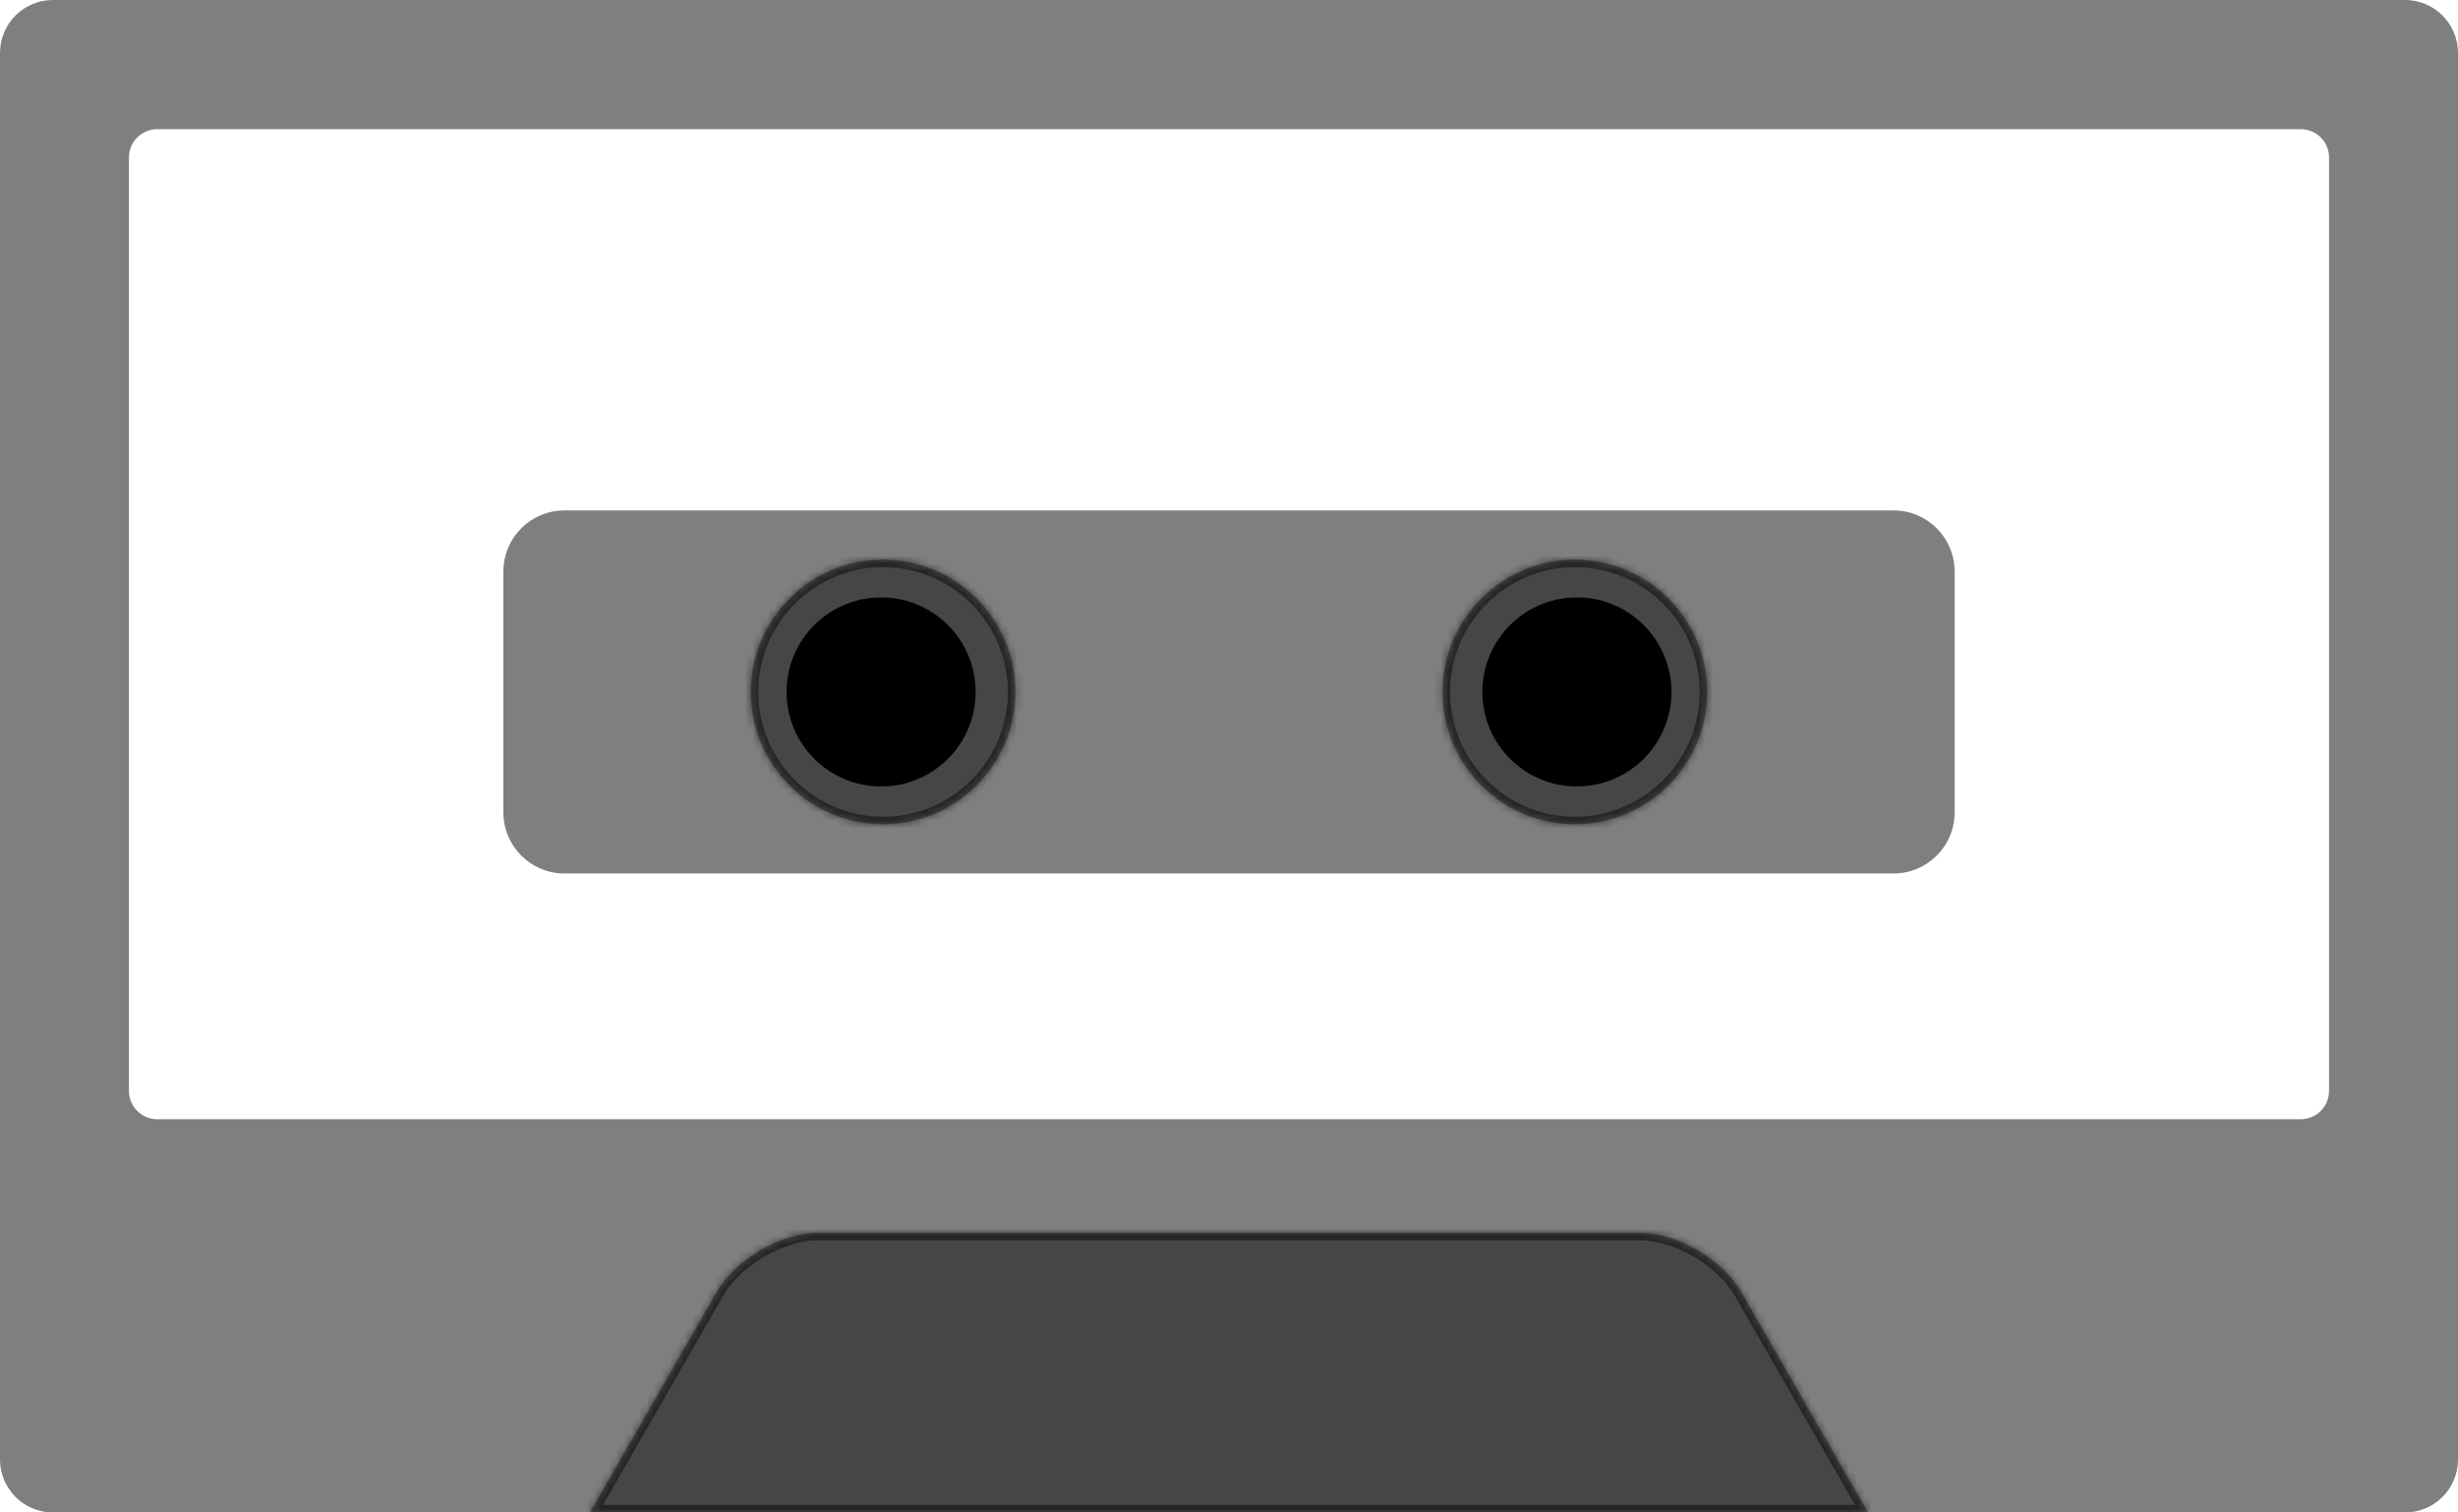 <?xml version="1.0" encoding="UTF-8" standalone="no"?><!-- Generator: Gravit.io --><svg xmlns="http://www.w3.org/2000/svg" xmlns:xlink="http://www.w3.org/1999/xlink" style="isolation:isolate" viewBox="645 353 325 200" width="325pt" height="200pt"><defs><clipPath id="_clipPath_6Fgc63ui6K5iB1H9VOiAd7iWO55xrQLX"><rect x="645" y="353" width="325" height="200"/></clipPath></defs><g clip-path="url(#_clipPath_6Fgc63ui6K5iB1H9VOiAd7iWO55xrQLX)"><g><path d=" M 652 353 L 963 353 C 966.863 353 970 356.137 970 360 L 970 546 C 970 549.863 966.863 553 963 553 L 652 553 C 648.137 553 645 549.863 645 546 L 645 360 C 645 356.137 648.137 353 652 353 Z  M 665.789 370.08 L 949.211 370.08 C 951.275 370.08 952.95 371.755 952.95 373.819 L 952.95 497.261 C 952.95 499.325 951.275 501 949.211 501 L 665.789 501 C 663.725 501 662.05 499.325 662.05 497.261 L 662.05 373.819 C 662.05 371.755 663.725 370.08 665.789 370.08 Z " fill-rule="evenodd" fill="rgb(42,42,42)" fill-opacity="0.6"/><mask id="_mask_iaEum3dPOIarG95rSBsM3lSDmJsyS4yb"><path d=" M 807.5 516 L 861.735 516 C 866.702 516 872.745 519.496 875.22 523.803 L 892 553 L 807.5 553 L 807.5 553 L 723 553 L 739.78 523.803 C 742.255 519.496 748.298 516 753.265 516 L 807.5 516 L 807.5 516 Z " fill-rule="evenodd" fill="white" fill-opacity="0.55" stroke="none"/></mask><path d=" M 807.5 516 L 861.735 516 C 866.702 516 872.745 519.496 875.22 523.803 L 892 553 L 807.5 553 L 807.5 553 L 723 553 L 739.78 523.803 C 742.255 519.496 748.298 516 753.265 516 L 807.5 516 L 807.5 516 Z " fill-rule="evenodd" fill="rgb(45,45,45)" fill-opacity="0.55"/><path d=" M 807.5 516 L 861.735 516 C 866.702 516 872.745 519.496 875.22 523.803 L 892 553 L 807.5 553 L 807.5 553 L 723 553 L 739.78 523.803 C 742.255 519.496 748.298 516 753.265 516 L 807.5 516 L 807.5 516 Z " fill-rule="evenodd" fill="rgb(45,45,45)" fill-opacity="0.55" mask="url(#_mask_iaEum3dPOIarG95rSBsM3lSDmJsyS4yb)" vector-effect="non-scaling-stroke" stroke-width="2" stroke="rgb(0,0,0)" stroke-linejoin="miter" stroke-linecap="square" stroke-miterlimit="3"/><path d="M 719.616 420.5 L 895.384 420.5 C 899.83 420.5 903.44 424.11 903.44 428.556 L 903.44 460.444 C 903.44 464.89 899.83 468.5 895.384 468.5 L 719.616 468.5 C 715.17 468.5 711.56 464.89 711.56 460.444 L 711.56 428.556 C 711.56 424.11 715.17 420.5 719.616 420.5 Z" style="stroke:none;fill:#2A2A2A;stroke-miterlimit:10;opacity:0.6;"/><mask id="_mask_VM4ziFX6AboYnvolchXCzJhJF5g4Lb19"><path d=" M 744.265 444.5 C 744.265 434.841 752.106 427 761.765 427 C 771.423 427 779.265 434.841 779.265 444.5 C 779.265 454.159 771.423 462 761.765 462 C 752.106 462 744.265 454.159 744.265 444.5 Z " fill-rule="evenodd" fill="white" fill-opacity="0.55" stroke="none"/></mask><path d=" M 744.265 444.5 C 744.265 434.841 752.106 427 761.765 427 C 771.423 427 779.265 434.841 779.265 444.5 C 779.265 454.159 771.423 462 761.765 462 C 752.106 462 744.265 454.159 744.265 444.5 Z " fill-rule="evenodd" fill="rgb(45,45,45)" fill-opacity="0.55"/><path d=" M 744.265 444.5 C 744.265 434.841 752.106 427 761.765 427 C 771.423 427 779.265 434.841 779.265 444.5 C 779.265 454.159 771.423 462 761.765 462 C 752.106 462 744.265 454.159 744.265 444.5 Z " fill-rule="evenodd" fill="rgb(45,45,45)" fill-opacity="0.55" mask="url(#_mask_VM4ziFX6AboYnvolchXCzJhJF5g4Lb19)" vector-effect="non-scaling-stroke" stroke-width="2" stroke="rgb(0,0,0)" stroke-linejoin="miter" stroke-linecap="square" stroke-miterlimit="3"/><mask id="_mask_bKQw53FL9pjEwbDo8rqjO7YwocI1Actn"><path d=" M 835.735 444.5 C 835.735 434.841 843.577 427 853.235 427 C 862.894 427 870.735 434.841 870.735 444.5 C 870.735 454.159 862.894 462 853.235 462 C 843.577 462 835.735 454.159 835.735 444.5 Z " fill-rule="evenodd" fill="white" fill-opacity="0.55" stroke="none"/></mask><path d=" M 835.735 444.5 C 835.735 434.841 843.577 427 853.235 427 C 862.894 427 870.735 434.841 870.735 444.5 C 870.735 454.159 862.894 462 853.235 462 C 843.577 462 835.735 454.159 835.735 444.5 Z " fill-rule="evenodd" fill="rgb(45,45,45)" fill-opacity="0.55"/><path d=" M 835.735 444.5 C 835.735 434.841 843.577 427 853.235 427 C 862.894 427 870.735 434.841 870.735 444.5 C 870.735 454.159 862.894 462 853.235 462 C 843.577 462 835.735 454.159 835.735 444.5 Z " fill-rule="evenodd" fill="rgb(45,45,45)" fill-opacity="0.55" mask="url(#_mask_bKQw53FL9pjEwbDo8rqjO7YwocI1Actn)" vector-effect="non-scaling-stroke" stroke-width="2" stroke="rgb(0,0,0)" stroke-linejoin="miter" stroke-linecap="square" stroke-miterlimit="3"/><circle vector-effect="non-scaling-stroke" cx="761.5" cy="444.5" r="12.5" fill="rgb(0,0,0)"/><circle vector-effect="non-scaling-stroke" cx="853.5" cy="444.5" r="12.5" fill="rgb(0,0,0)"/></g></g></svg>